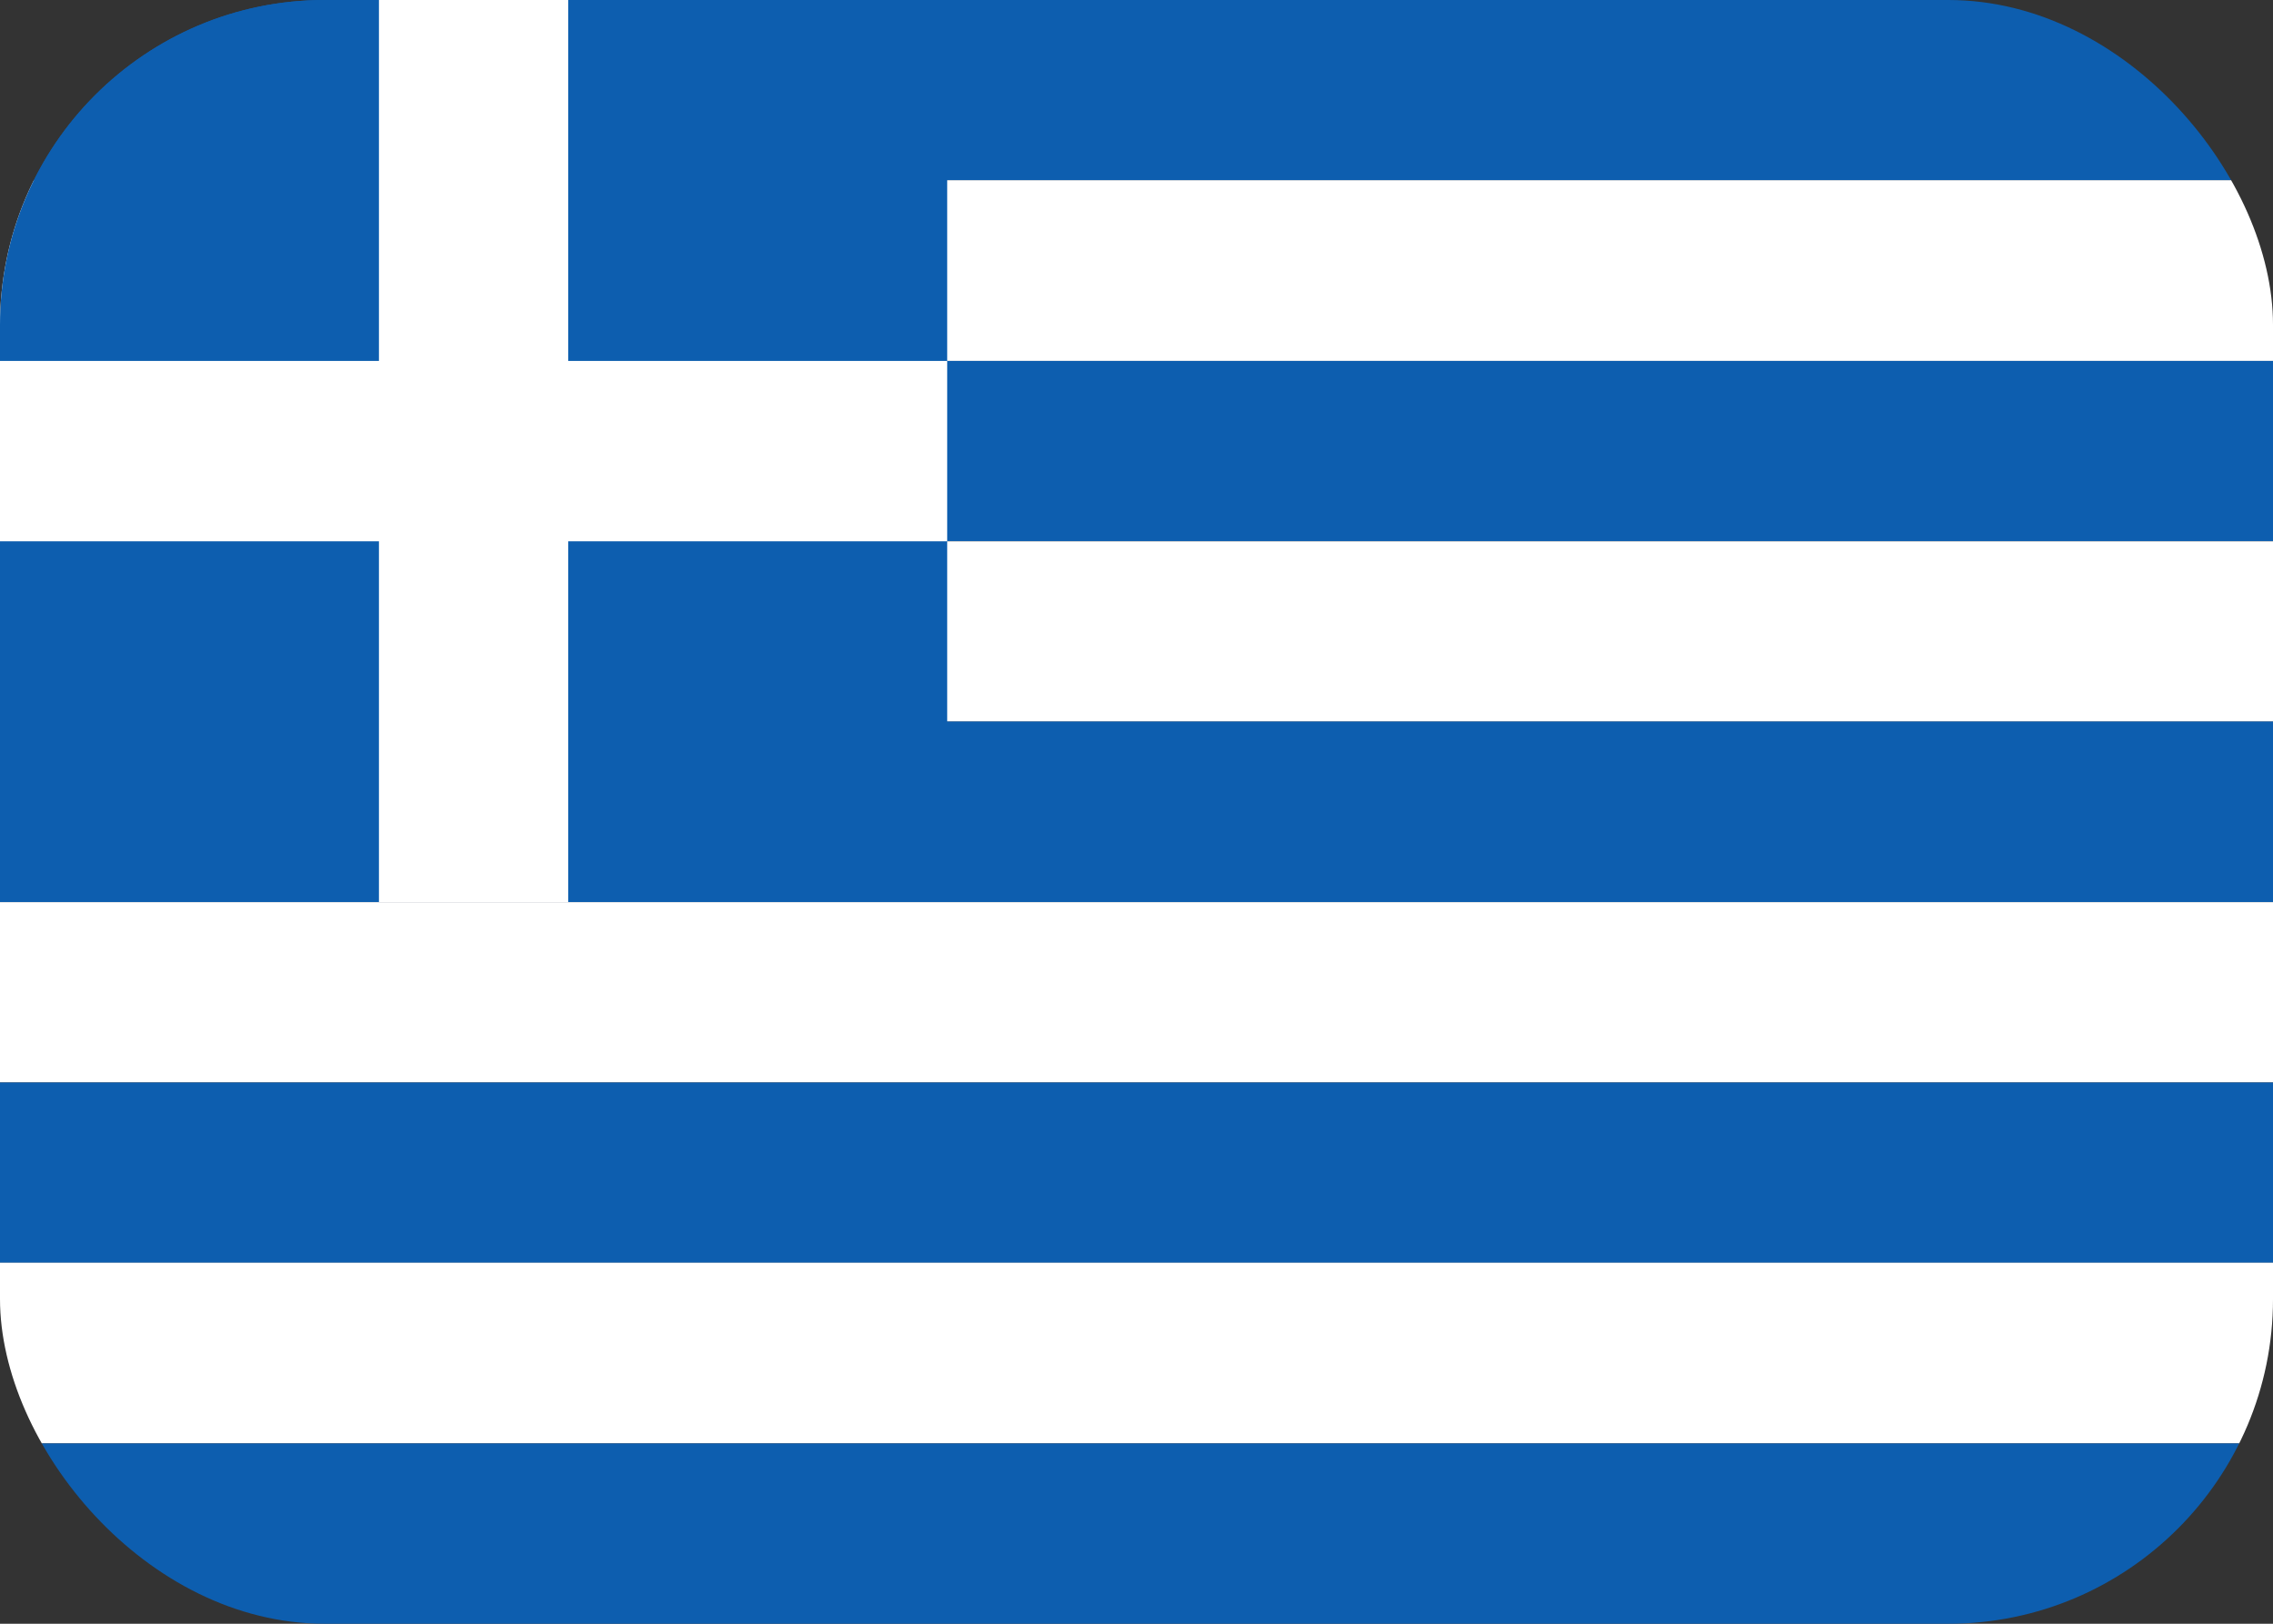 <svg width="21" height="15" viewBox="0 0 21 15" fill="none" xmlns="http://www.w3.org/2000/svg">
<rect x="0" y="0" width="21" height="15" fill="#333333" stroke="none"/>
<g clip-path="url(#clip0_123_3235)">
<path fill-rule="evenodd" clip-rule="evenodd" d="M0 0H21V1.666H0V0Z" fill="#0D5EAF"/>
<path fill-rule="evenodd" clip-rule="evenodd" d="M0 1.665H21V3.334H0V1.665Z" fill="white"/>
<path fill-rule="evenodd" clip-rule="evenodd" d="M0 3.334H21V5H0V3.334Z" fill="#0D5EAF"/>
<path fill-rule="evenodd" clip-rule="evenodd" d="M0 5H21V6.666H0V5Z" fill="white"/>
<path d="M0 0H8.751V8.334H0V0Z" fill="#0D5EAF"/>
<path fill-rule="evenodd" clip-rule="evenodd" d="M0 6.665H21V8.334H0V6.665Z" fill="#0D5EAF"/>
<path fill-rule="evenodd" clip-rule="evenodd" d="M0 8.334H21V10H0V8.334Z" fill="white"/>
<path fill-rule="evenodd" clip-rule="evenodd" d="M0 10H21V11.666H0V10Z" fill="#0D5EAF"/>
<path fill-rule="evenodd" clip-rule="evenodd" d="M0 11.665H21V13.334H0V11.665Z" fill="white"/>
<path fill-rule="evenodd" clip-rule="evenodd" d="M3.501 -3.05176e-05H5.25V8.334H3.501V-3.05176e-05Z" fill="white"/>
<path fill-rule="evenodd" clip-rule="evenodd" d="M0 3.334H8.751V5H0V3.334Z" fill="white"/>
<path d="M0 13.334H21V15H0V13.334Z" fill="#0D5EAF"/>
</g>
<defs>
<clipPath id="clip0_123_3235">
<rect width="21" height="15" rx="3" fill="white"/>
</clipPath>
</defs>
</svg>
